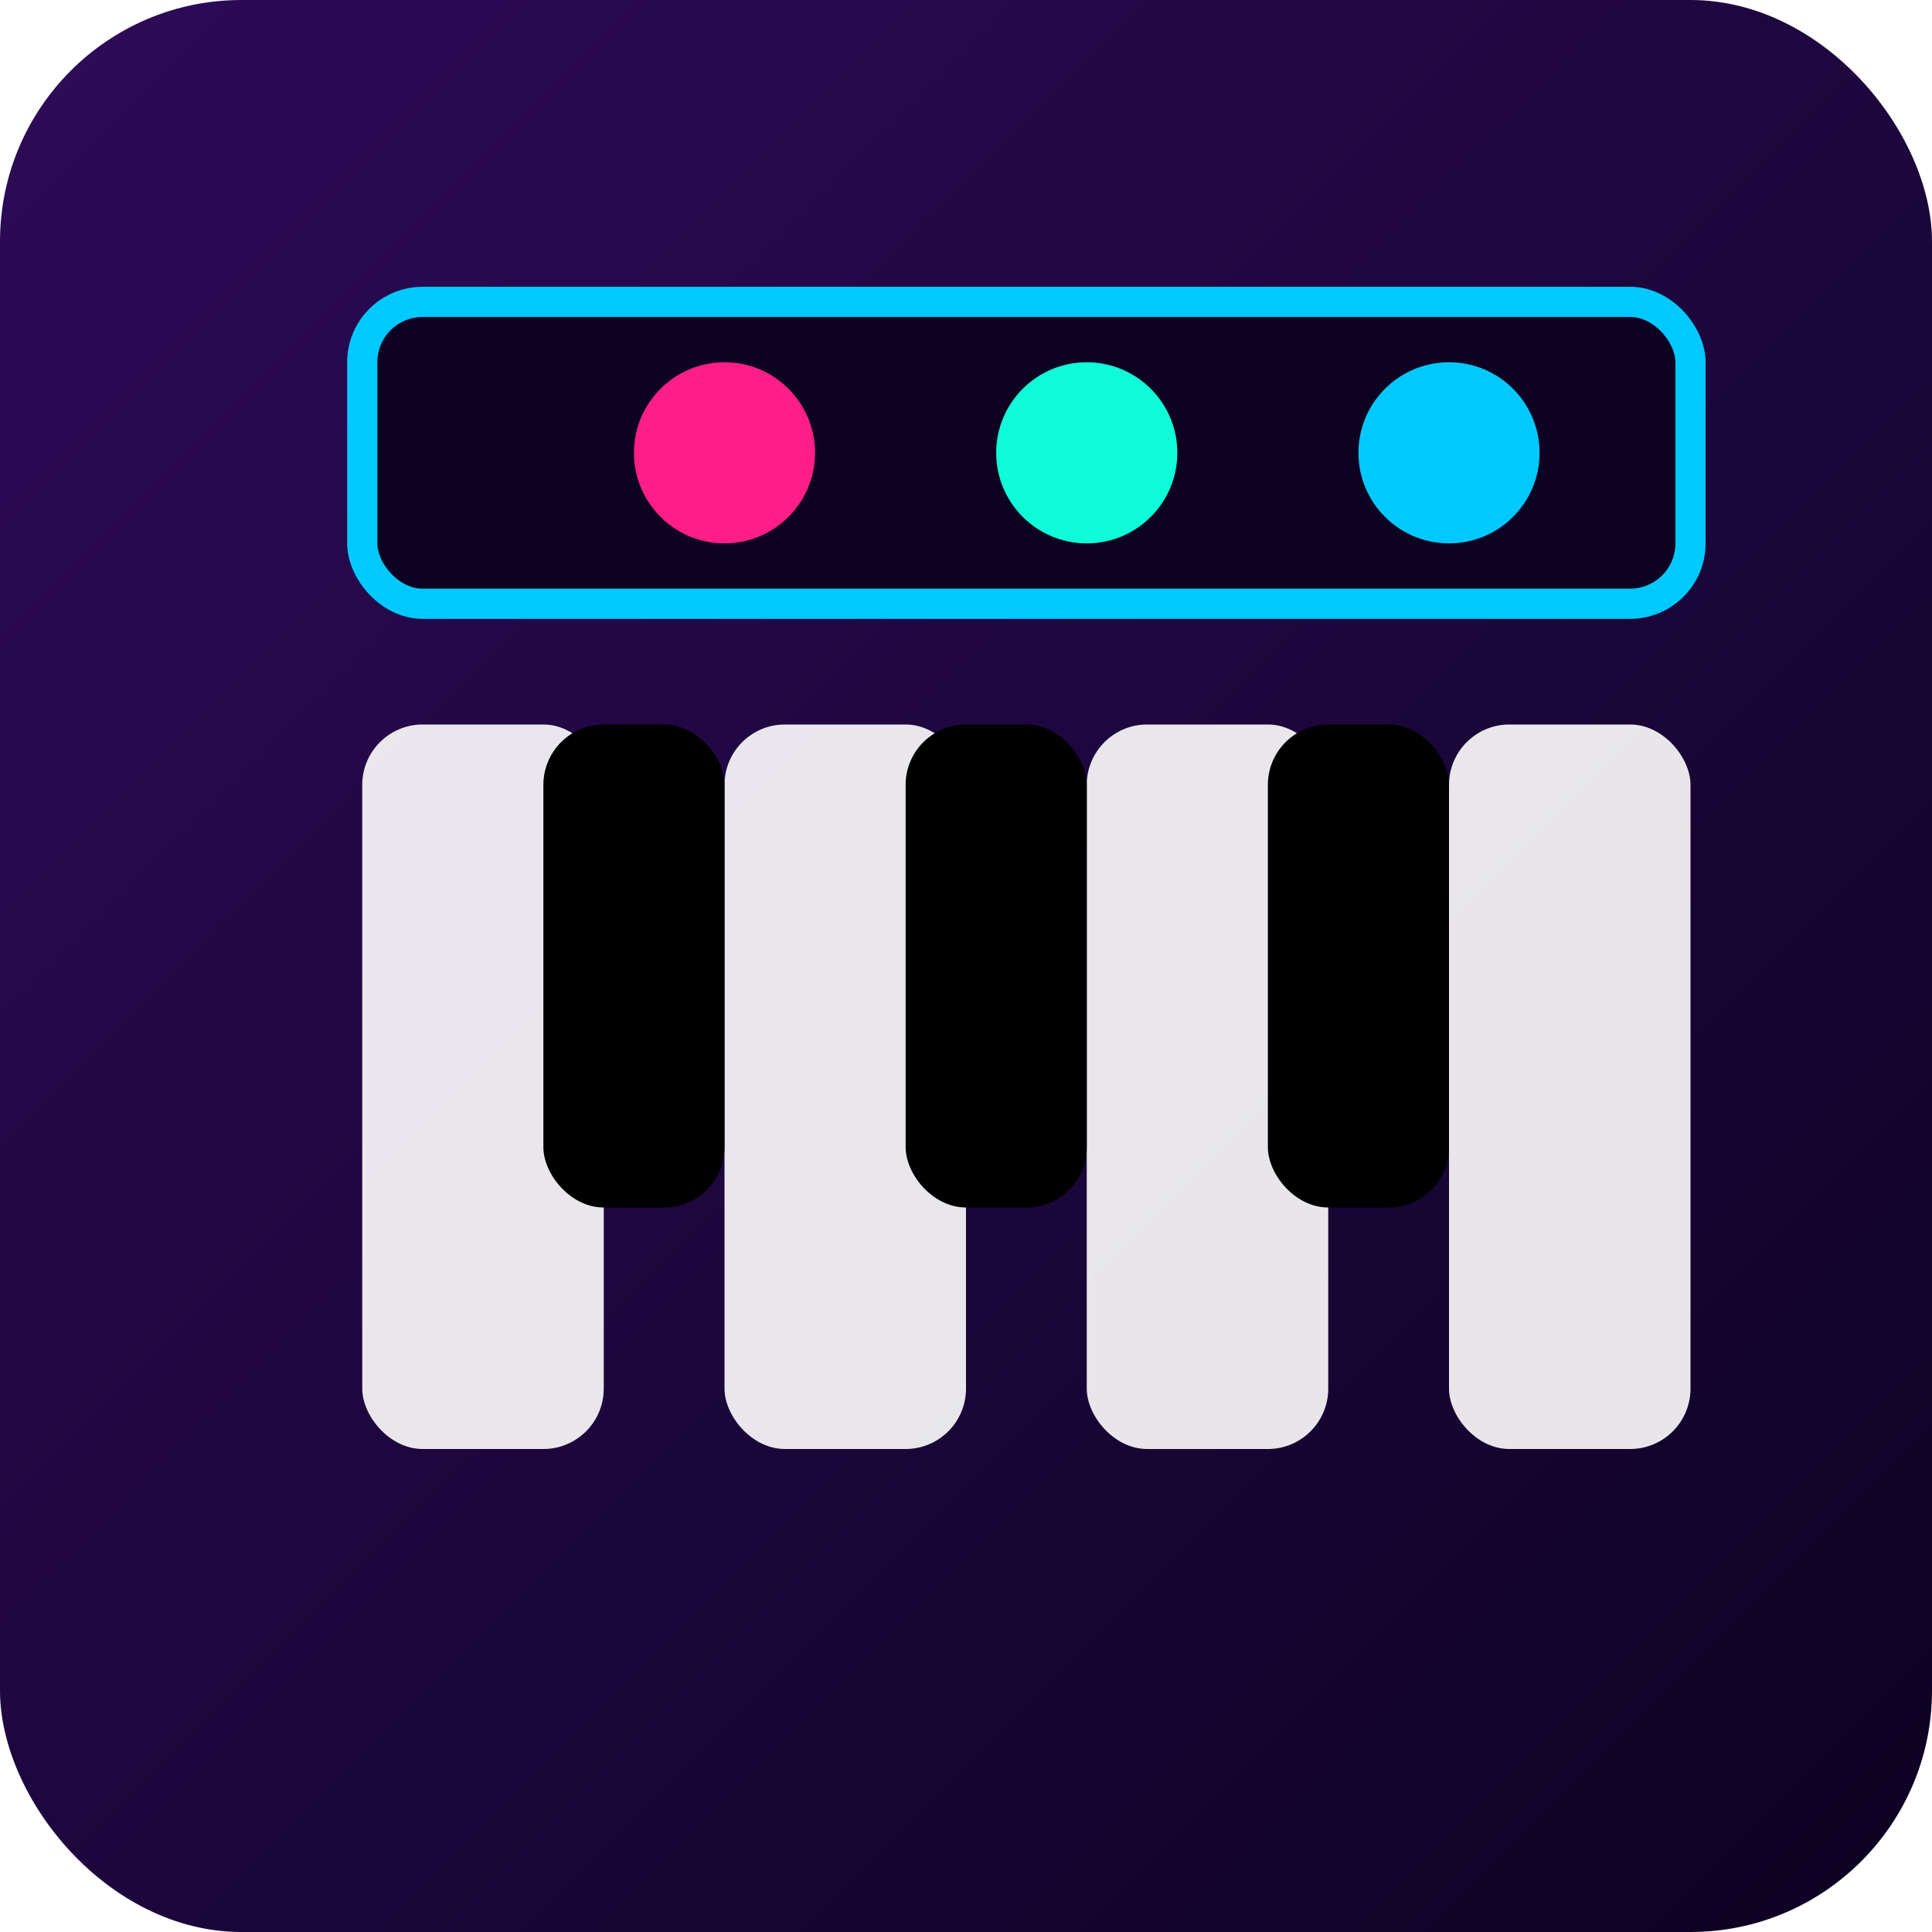 <svg width="32" height="32" xmlns="http://www.w3.org/2000/svg">
  <defs>
    <linearGradient id="bg" x1="0%" y1="0%" x2="100%" y2="100%">
      <stop offset="0%" stop-color="#2D0B59"/>
      <stop offset="100%" stop-color="#0D0221"/>
    </linearGradient>
    <filter id="glow" x="-30%" y="-30%" width="160%" height="160%">
      <feGaussianBlur stdDeviation="1.5" result="blur"/>
      <feComposite in="SourceGraphic" in2="blur" operator="over"/>
    </filter>
  </defs>
  
  <!-- Background -->
  <rect width="32" height="32" rx="4" fill="url(#bg)"/>
  
  <!-- Synthesizer Keys -->
  <g filter="url(#glow)">
    <rect x="6" y="12" width="4" height="12" rx="1" fill="#FFFFFF" opacity="0.9"/>
    <rect x="12" y="12" width="4" height="12" rx="1" fill="#FFFFFF" opacity="0.9"/>
    <rect x="18" y="12" width="4" height="12" rx="1" fill="#FFFFFF" opacity="0.9"/>
    <rect x="24" y="12" width="4" height="12" rx="1" fill="#FFFFFF" opacity="0.9"/>
    
    <!-- Black keys -->
    <rect x="9" y="12" width="3" height="8" rx="1" fill="#000000"/>
    <rect x="15" y="12" width="3" height="8" rx="1" fill="#000000"/>
    <rect x="21" y="12" width="3" height="8" rx="1" fill="#000000"/>
  </g>
  
  <!-- Top panel with knobs -->
  <rect x="6" y="5" width="22" height="5" rx="1" fill="#0D0221" stroke="#00C9FF" stroke-width="0.5"/>
  <circle cx="12" cy="7.5" r="1.5" fill="#FF1E88"/>
  <circle cx="18" cy="7.5" r="1.5" fill="#0FFCD8"/>
  <circle cx="24" cy="7.5" r="1.5" fill="#00C9FF"/>
</svg> 